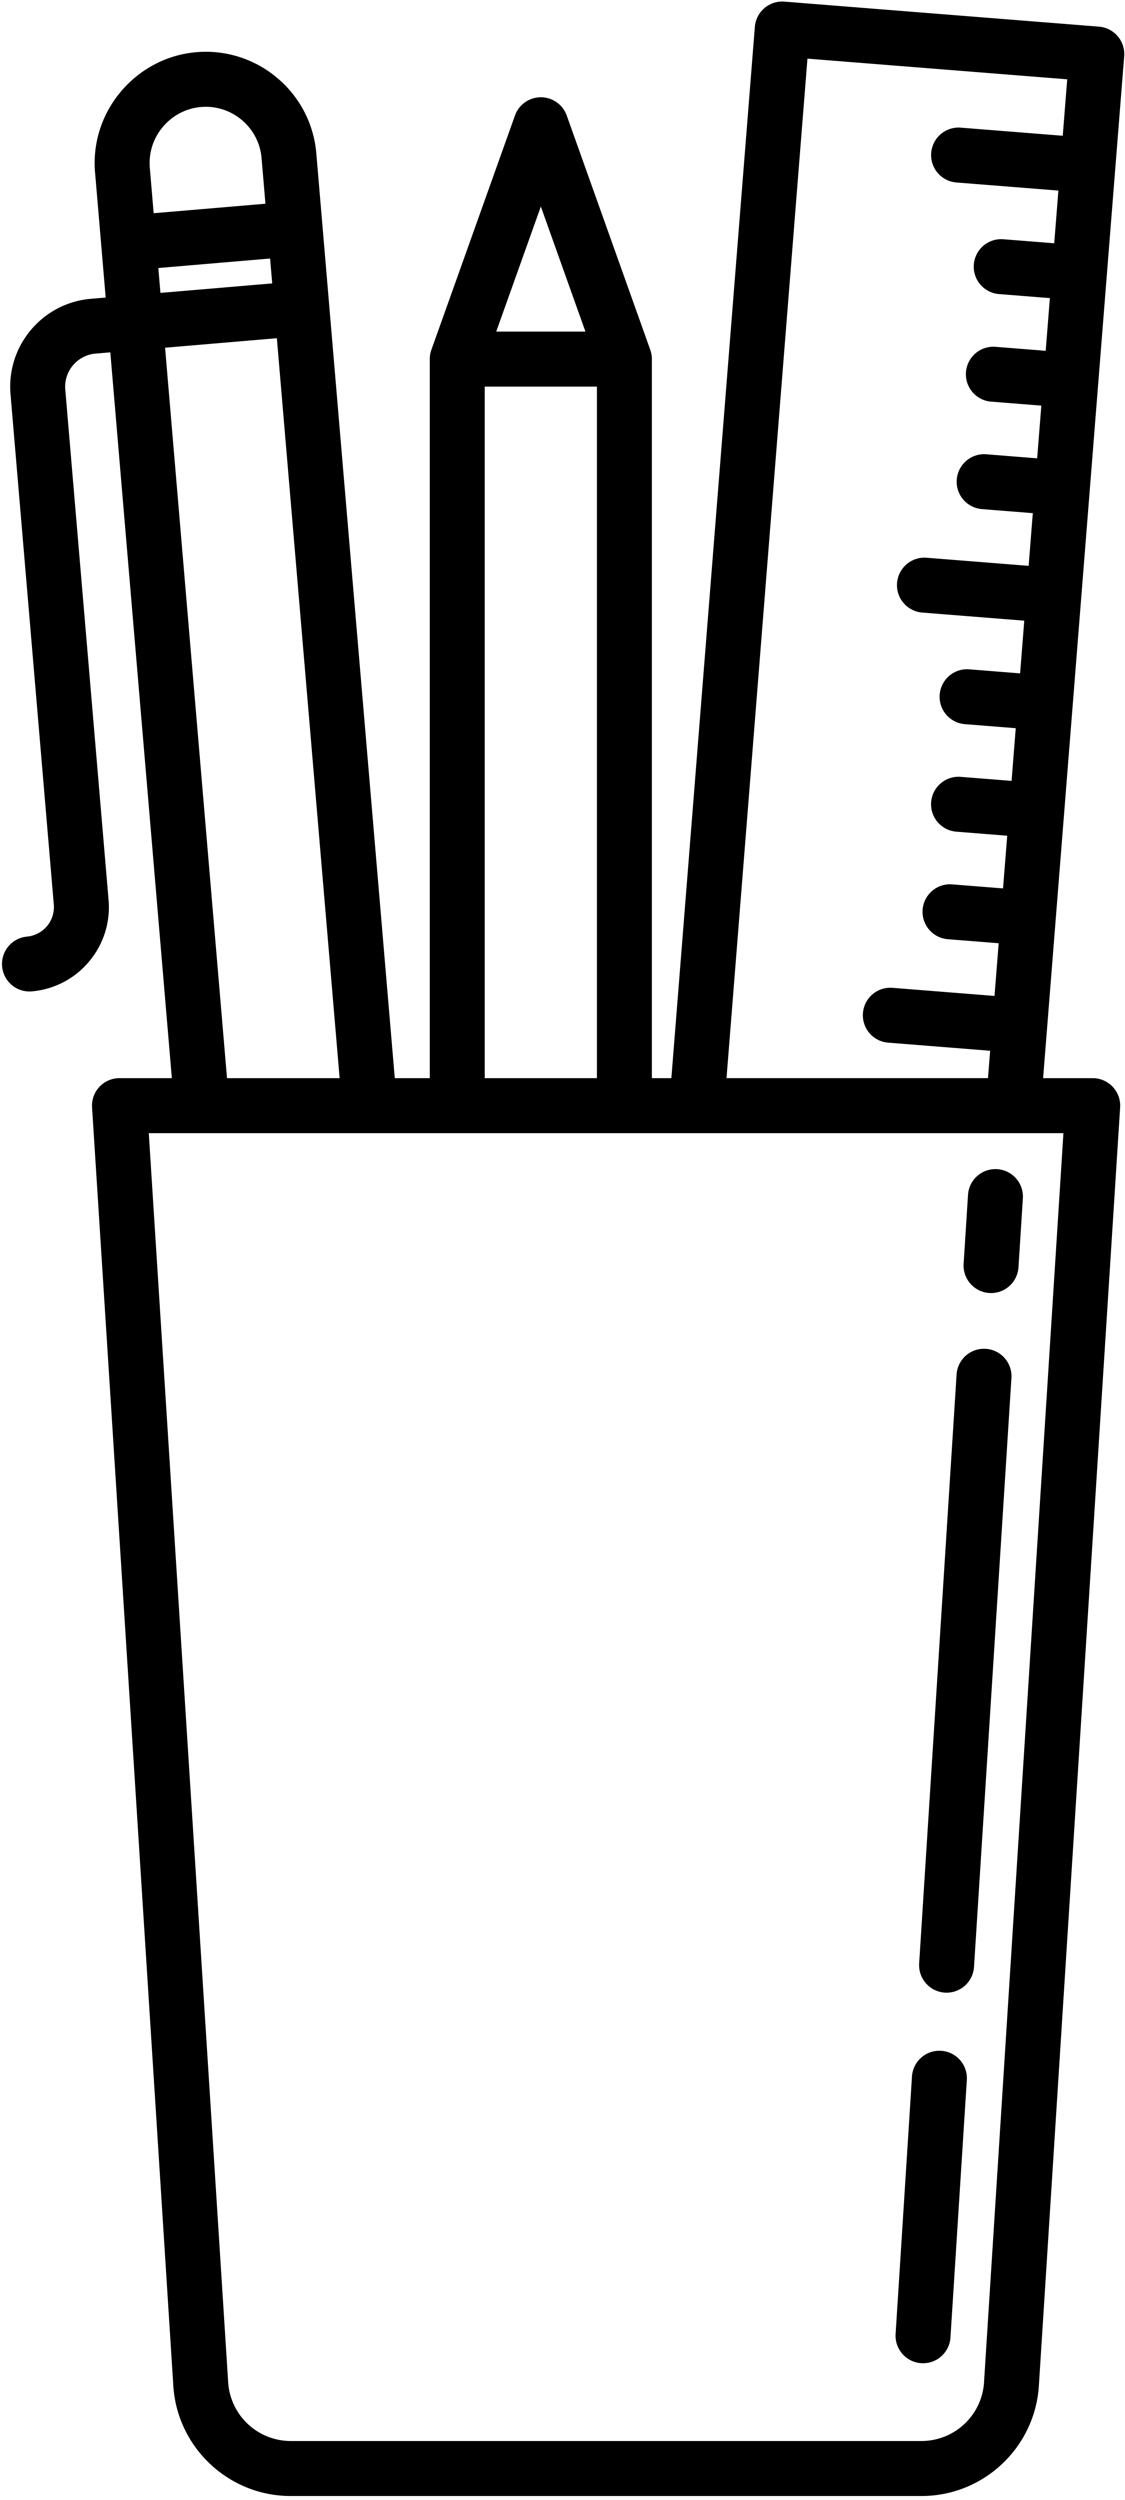 <svg width="95" height="211" viewBox="0 0 95 211" xmlns="http://www.w3.org/2000/svg"><title>pen</title><g fill="#000" fill-rule="evenodd"><path d="M92.274 91.003h-4.189l6.846-86.255a2.323 2.323 0 0 0-2.129-2.499L66.24.137a2.32 2.32 0 0 0-2.497 2.13l-7.05 88.736h-1.646V30.309c0-.266-.046-.53-.135-.78L47.857 9.748a2.321 2.321 0 0 0-4.37 0l-7.06 19.78a2.33 2.33 0 0 0-.135.781v60.694h-2.955l-6.624-78.038a9.321 9.321 0 0 0-3.296-6.38 9.33 9.33 0 0 0-6.841-2.18c-4.812.41-8.582 4.514-8.582 9.343 0 .318.01.58.033.803l.897 10.564-1.25.106C3.585 25.568.54 29.178.888 33.27l3.656 43.083a2.502 2.502 0 0 1-2.278 2.703 2.321 2.321 0 0 0 .393 4.625 7.094 7.094 0 0 0 4.853-2.511 7.098 7.098 0 0 0 1.656-5.21L5.512 32.876a2.806 2.806 0 0 1 2.554-3.03l1.25-.106 5.196 61.262H10.09a2.319 2.319 0 0 0-2.316 2.469l6.862 107.906c.332 5.215 4.683 9.3 9.906 9.3h53.278c5.224 0 9.575-4.085 9.907-9.3L94.589 93.47a2.324 2.324 0 0 0-2.316-2.468zM68.185 4.95l21.936 1.744-.378 4.765-8.61-.684a2.318 2.318 0 0 0-2.498 2.13 2.32 2.32 0 0 0 2.13 2.498l8.61.684-.352 4.447-4.292-.34a2.32 2.32 0 1 0-.367 4.628l4.291.34-.352 4.448-4.292-.341a2.322 2.322 0 0 0-.367 4.628l4.291.34-.353 4.449-4.291-.342a2.32 2.32 0 1 0-.368 4.628l4.292.342-.353 4.447-8.612-.685a2.321 2.321 0 0 0-.367 4.629l8.611.684-.352 4.448-4.293-.342a2.32 2.32 0 1 0-.367 4.628l4.292.341-.353 4.448-4.293-.341a2.32 2.32 0 1 0-.367 4.628l4.293.341-.353 4.447-4.293-.341a2.32 2.32 0 1 0-.368 4.628l4.293.341-.352 4.448-8.614-.685a2.319 2.319 0 0 0-2.496 2.13A2.32 2.32 0 0 0 75 88.006l8.612.685L83.43 91H61.35l6.835-86.05zM45.671 17.433l3.765 10.555h-7.532l3.767-10.555zm-4.739 15.199h9.475v58.371h-9.475V32.632zm-23.965-23.6a4.712 4.712 0 0 1 3.457 1.101 4.707 4.707 0 0 1 1.665 3.223l.325 3.84-9.438.801-.327-3.86a4.196 4.196 0 0 1-.014-.388c0-2.439 1.904-4.51 4.332-4.717zM13.37 22.623l9.438-.802.179 2.1-9.439.801-.178-2.099zm.57 6.726l9.439-.802 5.301 62.456h-9.51l-5.23-61.654zm69.157 171.734a5.296 5.296 0 0 1-5.275 4.952H24.543a5.297 5.297 0 0 1-5.275-4.952L12.564 95.646H89.8l-6.705 105.437z"/><path d="M77.798 199.467a2.321 2.321 0 0 0 2.463-2.17l1.38-21.697a2.321 2.321 0 1 0-4.632-.295l-1.38 21.697a2.322 2.322 0 0 0 2.17 2.465zM79.787 168.189a2.321 2.321 0 0 0 2.463-2.17l3.158-49.668a2.321 2.321 0 1 0-4.632-.294l-3.158 49.667a2.322 2.322 0 0 0 2.169 2.465zM83.542 109.137a2.321 2.321 0 0 0 2.463-2.17l.368-5.782a2.321 2.321 0 1 0-4.632-.295l-.368 5.782a2.322 2.322 0 0 0 2.17 2.465z"/></g></svg>